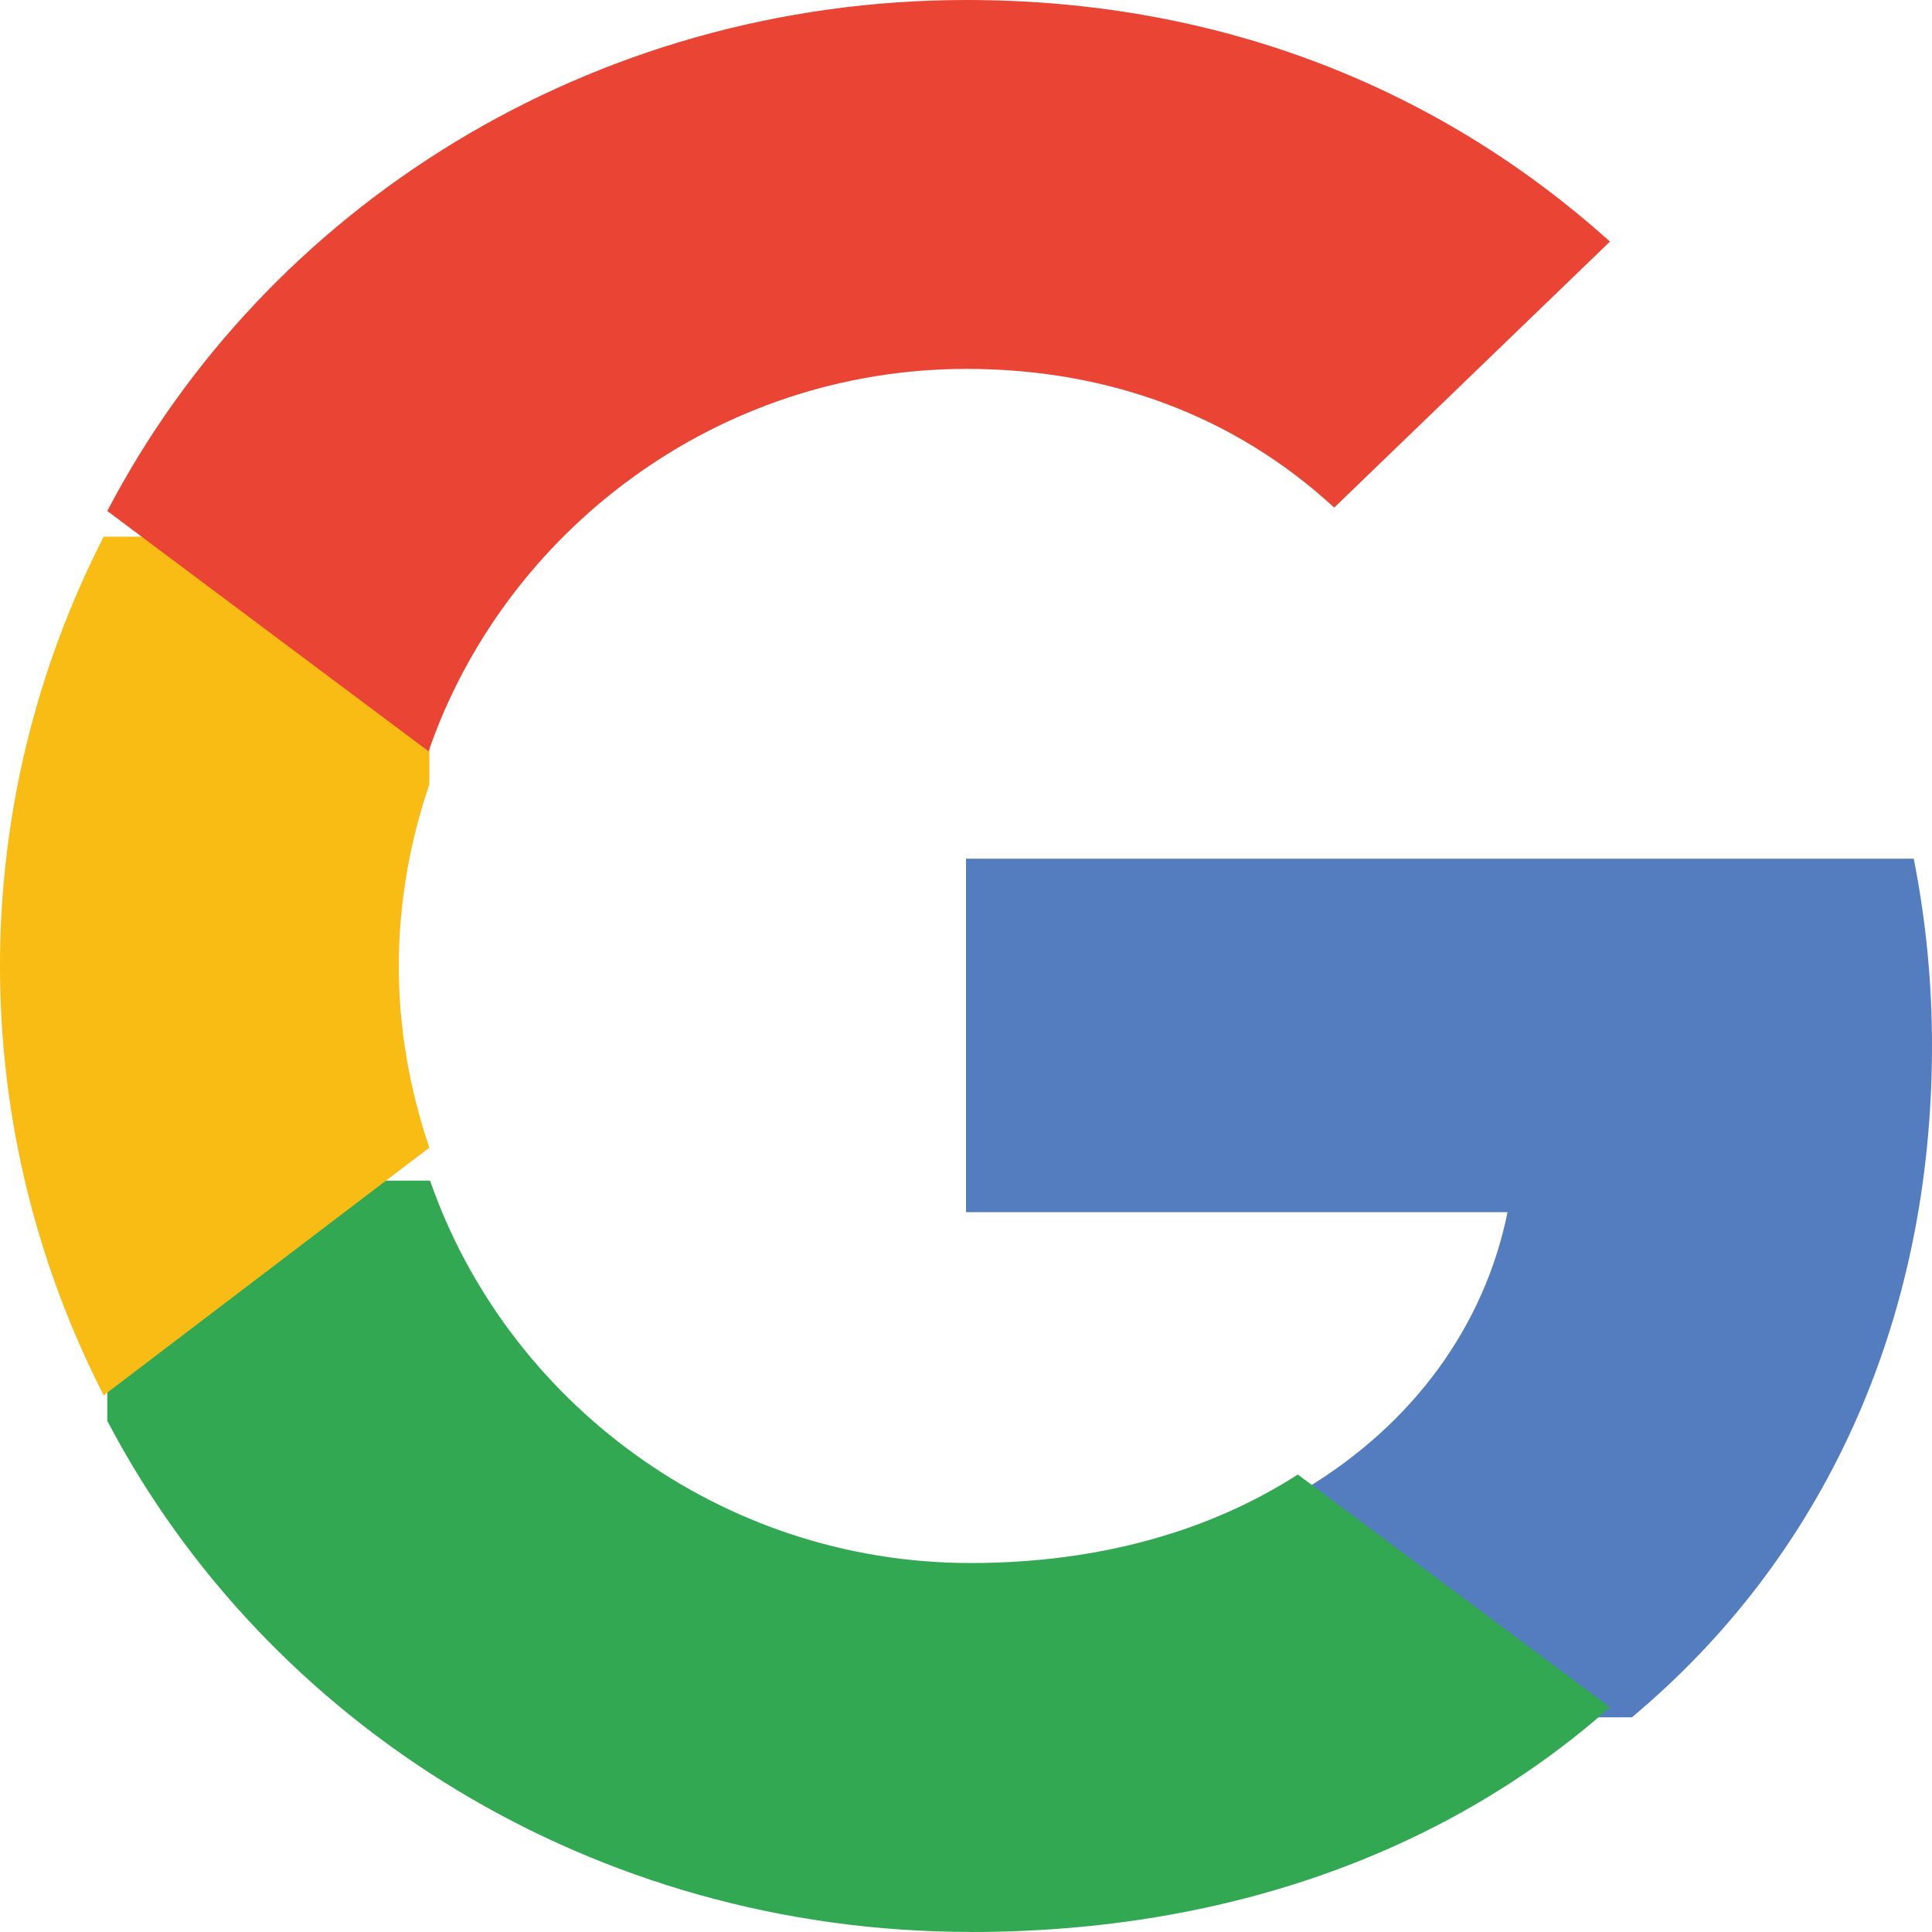 <?xml version="1.0" encoding="UTF-8"?>
<svg id="Layer_2" xmlns="http://www.w3.org/2000/svg" viewBox="0 0 256 256">
  <g id="Layer_2-2">
    <path fill="#547dbf" d="M256,138.55c0-8.59-.85-16.84-2.42-24.77h-125.58v46.84h71.76c-3.09,15.14-12.49,27.96-26.61,36.55v30.38h43.09c25.21-21.08,39.76-52.13,39.76-89.01Z"/>
    <path fill="#33a852" d="M128.62,256c34.56,0,63.54-11.01,84.72-29.78l-41.37-30.84c-11.46,7.38-26.13,11.73-43.35,11.73-33.34,0-61.56-21.62-71.63-50.67H14.22v31.84c21.06,40.17,64.35,67.71,114.39,67.71Z"/>
    <path fill="#f9bc15" d="M56.89,152.07c-2.58-7.6-4.05-15.72-4.05-24.07s1.47-16.47,4.05-24.07v-32.82H13.74C4.99,88.21,0,107.56,0,128s4.99,39.79,13.74,56.89l43.15-32.82Z"/>
    <path fill="#ea4435" d="M128.08,48.88c18.71,0,35.5,6.2,48.71,18.38l36.54-35.25C191.27,12.18,162.43,0,128.08,0,78.28,0,35.19,27.54,14.22,67.71l42.57,31.84c10.02-29.05,38.11-50.67,71.29-50.67Z"/>
  </g>
</svg>